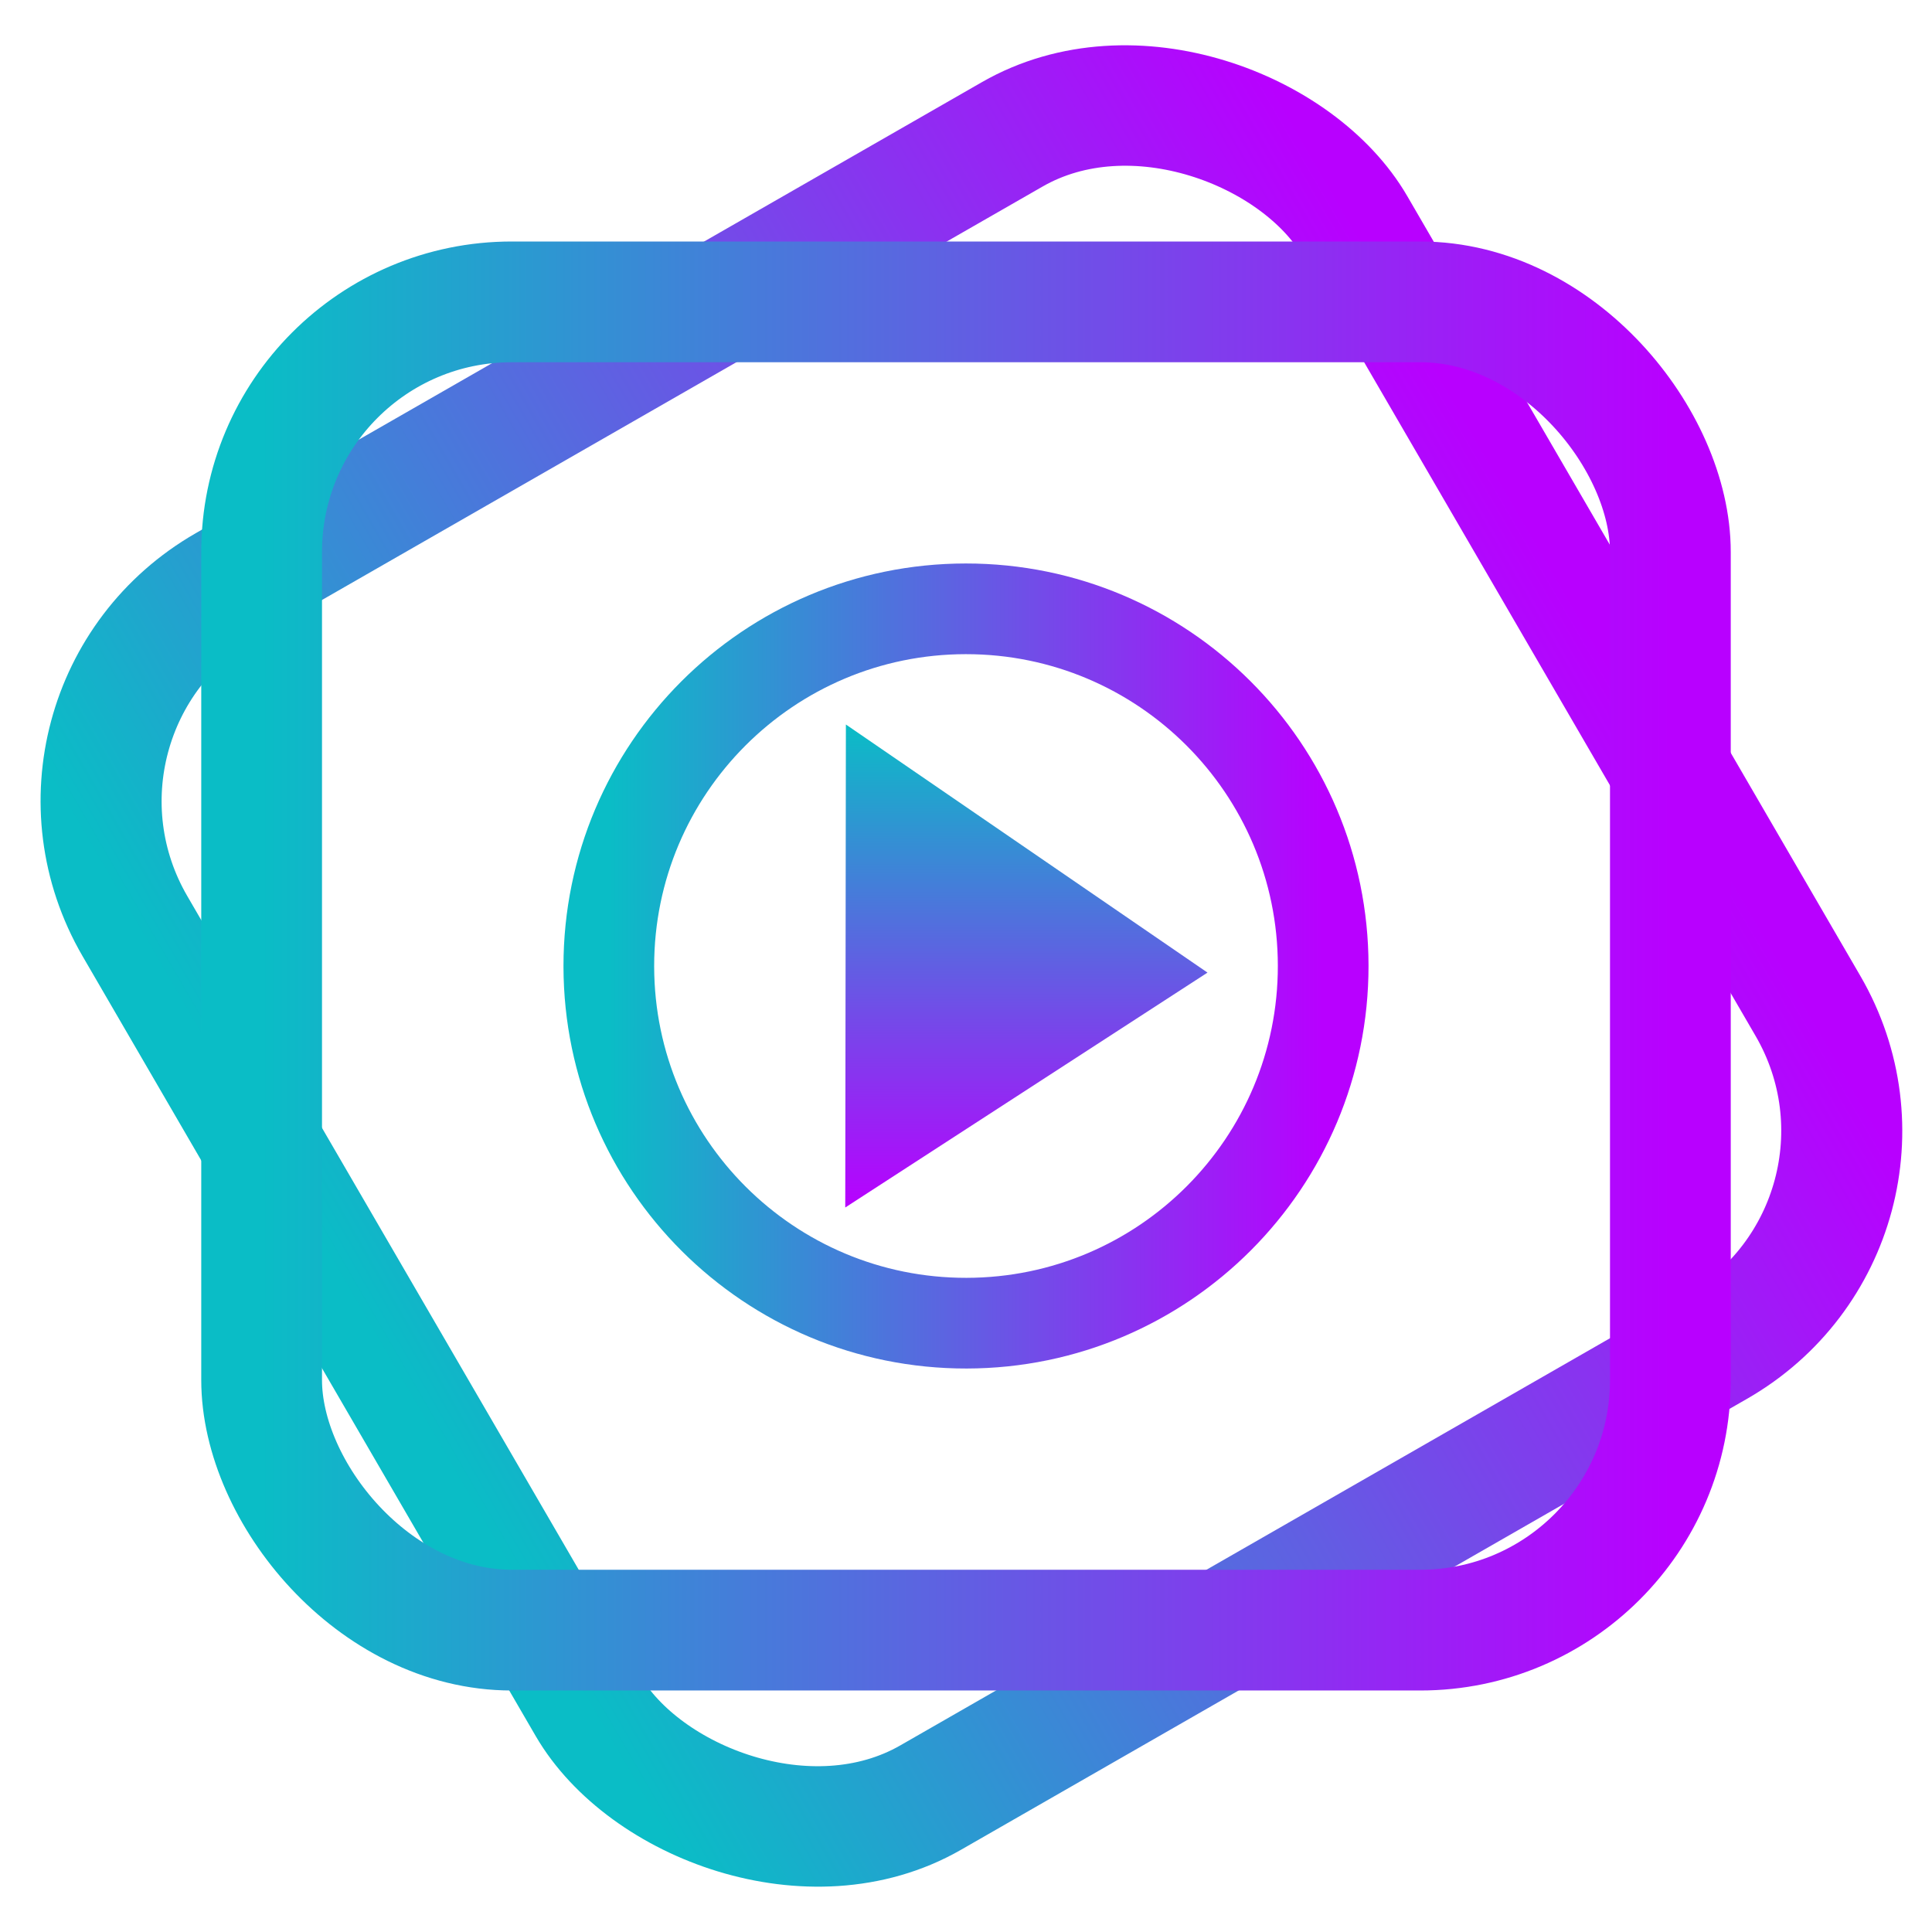 <?xml version="1.0" encoding="UTF-8" standalone="no"?>
<!-- Created with Inkscape (http://www.inkscape.org/) -->

<svg
   version="1.0"
   width="48"
   height="48"
   id="svg2"
   sodipodi:version="0.32"
   inkscape:version="1.2.2 (b0a8486541, 2022-12-01)"
   sodipodi:docname="Applications-mplayer.svg"
   inkscape:export-xdpi="90"
   inkscape:export-ydpi="90"
   xmlns:inkscape="http://www.inkscape.org/namespaces/inkscape"
   xmlns:sodipodi="http://sodipodi.sourceforge.net/DTD/sodipodi-0.dtd"
   xmlns:xlink="http://www.w3.org/1999/xlink"
   xmlns="http://www.w3.org/2000/svg"
   xmlns:svg="http://www.w3.org/2000/svg">
  <sodipodi:namedview
     inkscape:window-height="732"
     inkscape:window-width="1092"
     inkscape:pageshadow="2"
     inkscape:pageopacity="0.0"
     guidetolerance="10.0"
     gridtolerance="10.0"
     objecttolerance="10.0"
     borderopacity="1.0"
     bordercolor="#666666"
     pagecolor="#ffffff"
     id="base"
     width="48px"
     height="48px"
     inkscape:zoom="6.3259637"
     inkscape:cx="26.636258"
     inkscape:cy="30.351107"
     inkscape:window-x="0"
     inkscape:window-y="0"
     inkscape:current-layer="g1888"
     showgrid="false"
     inkscape:showpageshadow="2"
     inkscape:pagecheckerboard="0"
     inkscape:deskcolor="#d1d1d1"
     inkscape:window-maximized="0" />
  <defs
     id="defs4">
    <linearGradient
       id="oomox"
       x1="0"
       x2="0"
       y1="0"
       y2="1">
      <stop
         offset="0%"
         style="stop-color:#0abdc6; stop-opacity:1"
         id="stop5190" />
      <stop
         offset="100%"
         style="stop-color:#b800ff; stop-opacity:1"
         id="stop5192" />
    </linearGradient>
    <linearGradient
       inkscape:collect="always"
       xlink:href="#oomox"
       id="linearGradient6590"
       x1="15.126"
       y1="24"
       x2="32.874"
       y2="24"
       gradientUnits="userSpaceOnUse" />
    <linearGradient
       inkscape:collect="always"
       xlink:href="#oomox"
       id="linearGradient6598"
       x1="6.5"
       y1="24"
       x2="41.5"
       y2="24"
       gradientUnits="userSpaceOnUse" />
    <linearGradient
       inkscape:collect="always"
       xlink:href="#oomox"
       id="linearGradient6606"
       x1="58.378"
       y1="29.911"
       x2="93.323"
       y2="29.911"
       gradientUnits="userSpaceOnUse" />
  </defs>
  <g
     id="g1888">
    <g
       id="g6731"
       transform="matrix(0.866,-0.5,0.5,0.866,-56.682,35.883)"
       style="stroke:url(#oomox);fill-opacity:1;fill:none;stroke-width:3;stroke-dasharray:none">
      <rect
         style="fill:none;fill-opacity:1;fill-rule:evenodd;stroke:url(#linearGradient6606);stroke-width:3;stroke-linecap:butt;stroke-linejoin:miter;stroke-miterlimit:4;stroke-dasharray:none;stroke-opacity:1"
         id="rect6725"
         width="34.945"
         height="34.835"
         x="58.378"
         y="12.494"
         rx="6.214"
         ry="6.214"
         transform="matrix(1,2.73161e-3,2.740253e-3,1,0,0)" />
    </g>
    <rect
       ry="6.214"
       rx="6.214"
       y="7.5"
       x="6.5"
       height="33"
       width="35"
       id="rect1973"
       style="fill:none;fill-opacity:1;fill-rule:evenodd;stroke:url(#linearGradient6598);stroke-width:3;stroke-linecap:butt;stroke-linejoin:miter;stroke-miterlimit:4;stroke-dasharray:none;stroke-opacity:1" />
    <path
       d="M 15.126,23.999 C 15.127,19.1 19.097,15.128 23.996,15.126 C 28.895,15.124 32.869,19.092 32.874,23.991 C 32.879,28.89 28.913,32.866 24.014,32.874 C 19.115,32.882 15.137,28.918 15.126,24.019"
       style="color:black;fill:none;fill-opacity:1;fill-rule:nonzero;stroke:url(#linearGradient6590);stroke-width:2.253;stroke-linecap:round;stroke-linejoin:round;marker:none;marker-start:none;marker-mid:none;marker-end:none;stroke-miterlimit:0;stroke-dasharray:none;stroke-dashoffset:0;stroke-opacity:1;visibility:visible;display:inline;overflow:visible"
       id="path5443" />
    <path
       d="M 21.016,18 L 30,24.164 L 21,30 L 21.016,18 z "
       style="fill:url(#oomox);fill-opacity:1;fill-rule:evenodd;stroke:none;stroke-width:1px;stroke-linecap:butt;stroke-linejoin:miter;stroke-opacity:1"
       id="path6330" />
  </g>
</svg>
